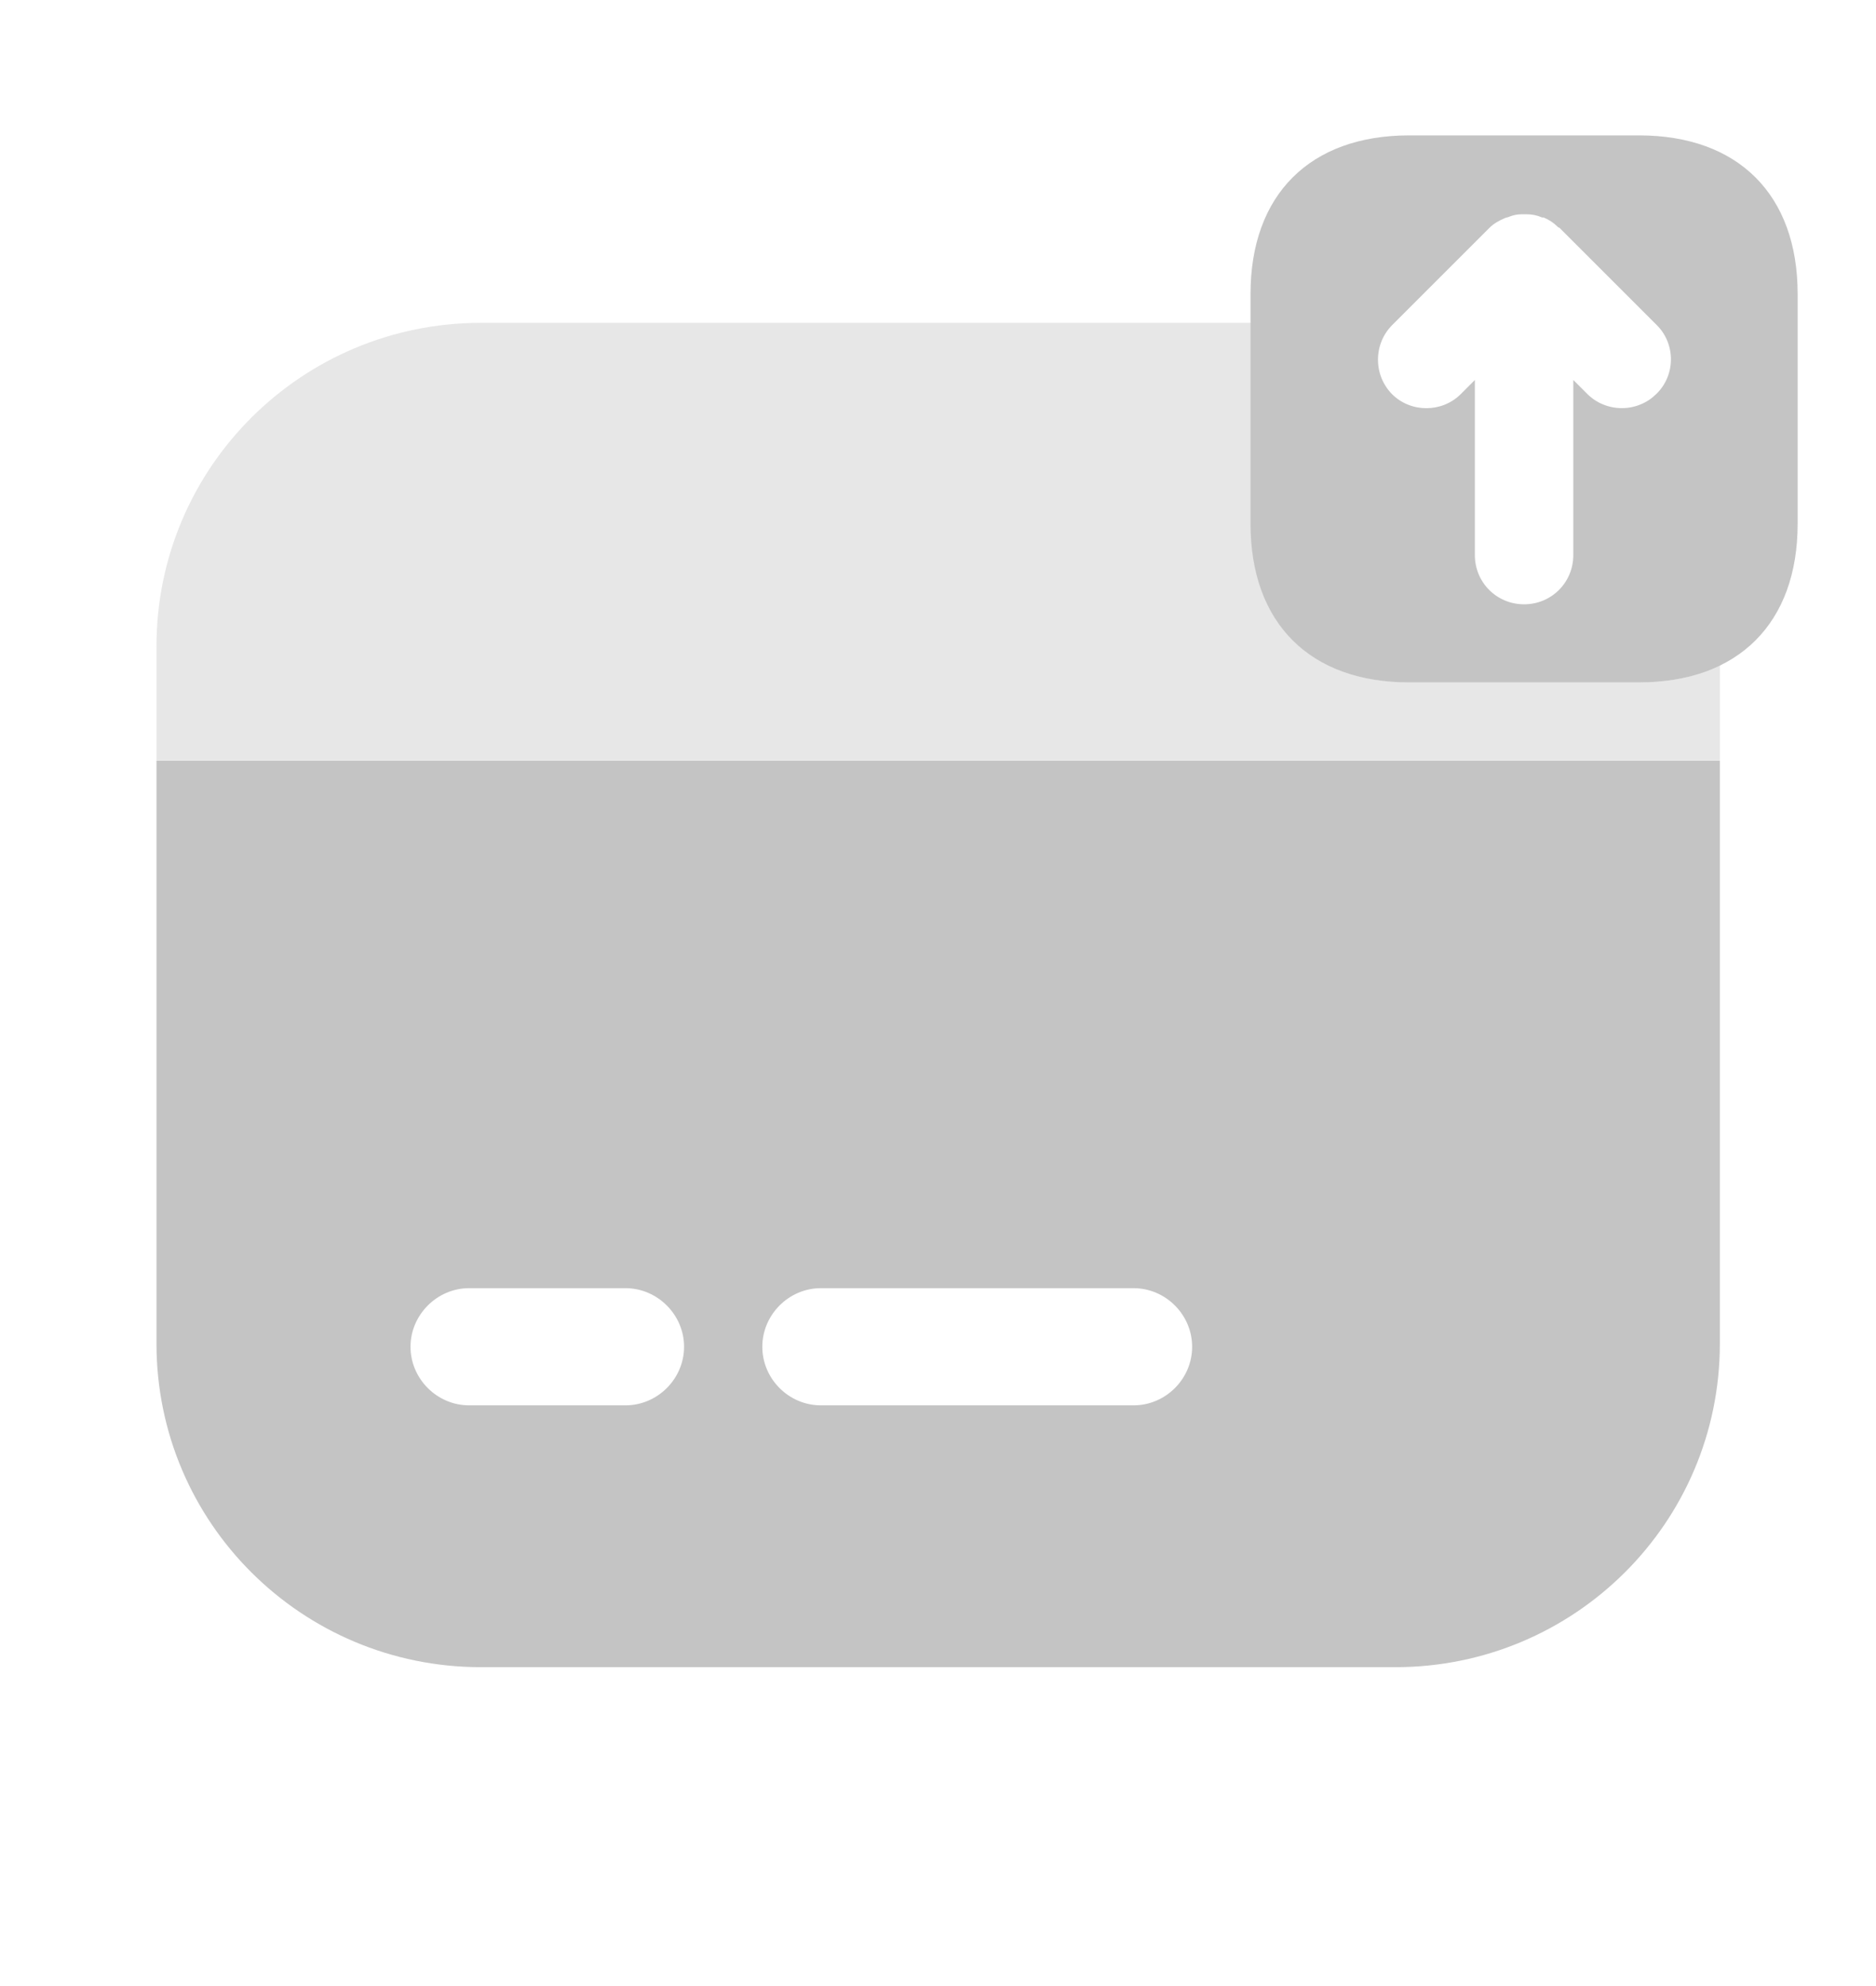 <svg width="17" height="18" viewBox="0 0 17 18" fill="none" xmlns="http://www.w3.org/2000/svg">
<path d="M14.852 1.227H12.77C11.87 1.227 11.332 1.765 11.332 2.665V4.747C11.332 5.647 11.87 6.185 12.77 6.185H14.852C15.752 6.185 16.29 5.647 16.29 4.747V2.665C16.29 1.765 15.752 1.227 14.852 1.227ZM15.008 3.572C14.967 3.612 14.919 3.645 14.865 3.666C14.812 3.688 14.754 3.699 14.697 3.699C14.639 3.699 14.582 3.688 14.528 3.666C14.475 3.645 14.426 3.612 14.385 3.572L14.257 3.444V5.031C14.257 5.279 14.059 5.477 13.811 5.477C13.563 5.477 13.365 5.279 13.365 5.031V3.444L13.237 3.572C13.067 3.742 12.784 3.742 12.614 3.572C12.532 3.488 12.487 3.377 12.487 3.26C12.487 3.143 12.532 3.031 12.614 2.948L13.499 2.063C13.535 2.027 13.585 1.999 13.634 1.978C13.648 1.971 13.662 1.971 13.677 1.964C13.712 1.95 13.747 1.942 13.79 1.942H13.832C13.882 1.942 13.925 1.95 13.974 1.971H13.988C14.038 1.992 14.08 2.02 14.116 2.056C14.123 2.063 14.123 2.063 14.13 2.063L15.015 2.948C15.185 3.118 15.185 3.402 15.008 3.572Z" fill="#C4C4C4"/>
<path opacity="0.4" d="M15.585 6.021V6.892H1.418V5.858C1.418 4.236 2.735 2.926 4.358 2.926H11.335V4.746C11.335 5.646 11.873 6.184 12.773 6.184H14.855C15.138 6.184 15.379 6.134 15.585 6.021Z" fill="#C4C4C4"/>
<path d="M1.418 6.894V12.178C1.418 13.8 2.735 15.11 4.358 15.11H12.645C14.267 15.11 15.585 13.8 15.585 12.178V6.894H1.418ZM5.668 12.737H4.251C3.961 12.737 3.72 12.497 3.72 12.206C3.72 11.916 3.961 11.675 4.251 11.675H5.668C5.958 11.675 6.199 11.916 6.199 12.206C6.199 12.497 5.958 12.737 5.668 12.737ZM10.272 12.737H7.439C7.148 12.737 6.908 12.497 6.908 12.206C6.908 11.916 7.148 11.675 7.439 11.675H10.272C10.563 11.675 10.803 11.916 10.803 12.206C10.803 12.497 10.563 12.737 10.272 12.737Z" fill="#C4C4C4"/>
</svg>
